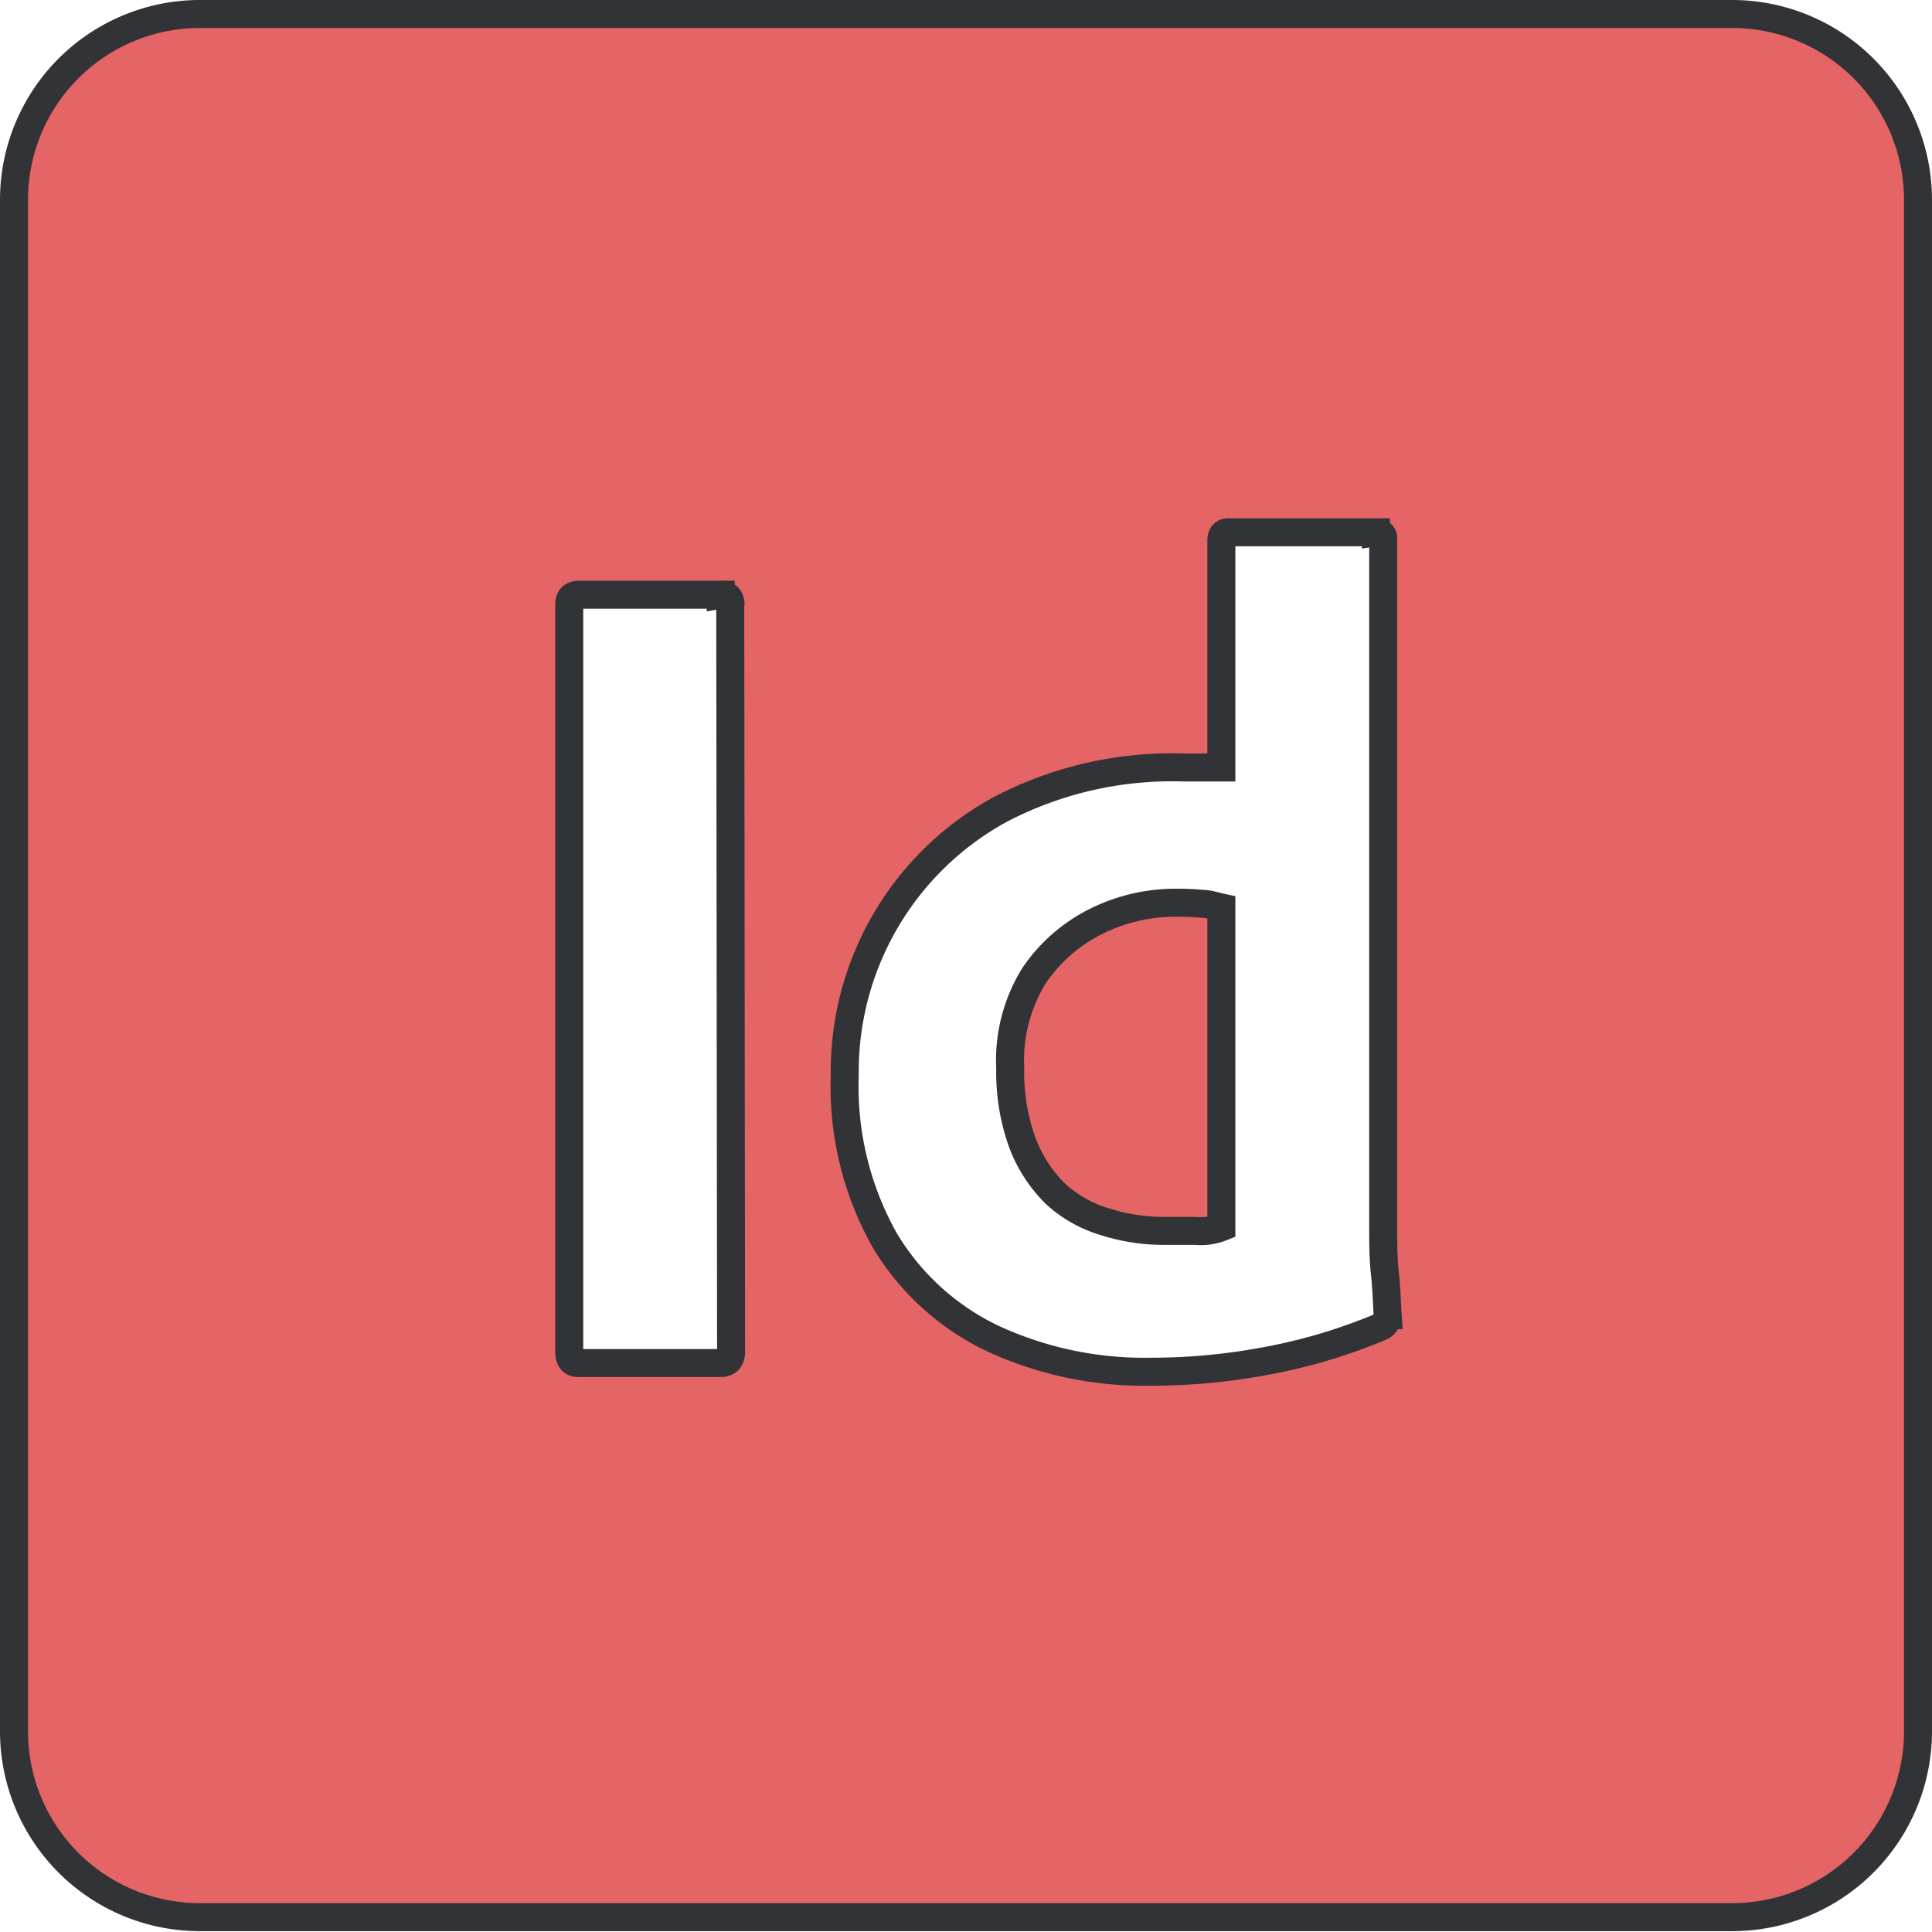 <svg id="Capa_1" data-name="Capa 1" xmlns="http://www.w3.org/2000/svg" viewBox="0 0 69 69"><defs><style>.cls-1{fill:#e56567;stroke:#323336;stroke-miterlimit:10;}</style></defs><path class="cls-1" d="M58.54,48.45c.23,0,.46.08.69.13V60a2,2,0,0,1-.93.13c-.33,0-.7,0-1.09,0a6.89,6.89,0,0,1-2.15-.33,4.48,4.48,0,0,1-1.76-1A5.07,5.07,0,0,1,52.13,57a7.38,7.38,0,0,1-.44-2.67A5.74,5.74,0,0,1,52.55,51a5.8,5.8,0,0,1,2.2-1.92,6.36,6.36,0,0,1,2.93-.67A8.27,8.27,0,0,1,58.54,48.45Z" transform="translate(-15.61 -16.17)"/><path class="cls-1" d="M77.47,16.67H22.75a6.64,6.64,0,0,0-6.64,6.64V78a6.64,6.64,0,0,0,6.64,6.64H77.47A6.64,6.64,0,0,0,84.11,78V23.31A6.64,6.64,0,0,0,77.47,16.67ZM41.72,64.44c0,.28-.13.41-.37.41H36.27c-.23,0-.33-.13-.33-.41V37.75c0-.24.13-.34.36-.34h5.05a.29.29,0,0,1,.34.26.08.08,0,0,1,0,.08Zm23.19-.88a19.87,19.87,0,0,1-4.22,1.24,22.1,22.1,0,0,1-4,.36A12.91,12.91,0,0,1,51.12,64a9,9,0,0,1-3.91-3.53,11.19,11.19,0,0,1-1.43-5.9,10.66,10.66,0,0,1,5.55-9.49,13.25,13.25,0,0,1,6.56-1.5c.13,0,.31,0,.54,0s.49,0,.8,0V35.47c0-.19.08-.29.26-.29h5.26a.23.23,0,0,1,.26.18V60.09c0,.46,0,1,.06,1.55s.07,1.06.1,1.5A.43.43,0,0,1,64.91,63.56Z" transform="translate(-15.61 -16.17)"/></svg>